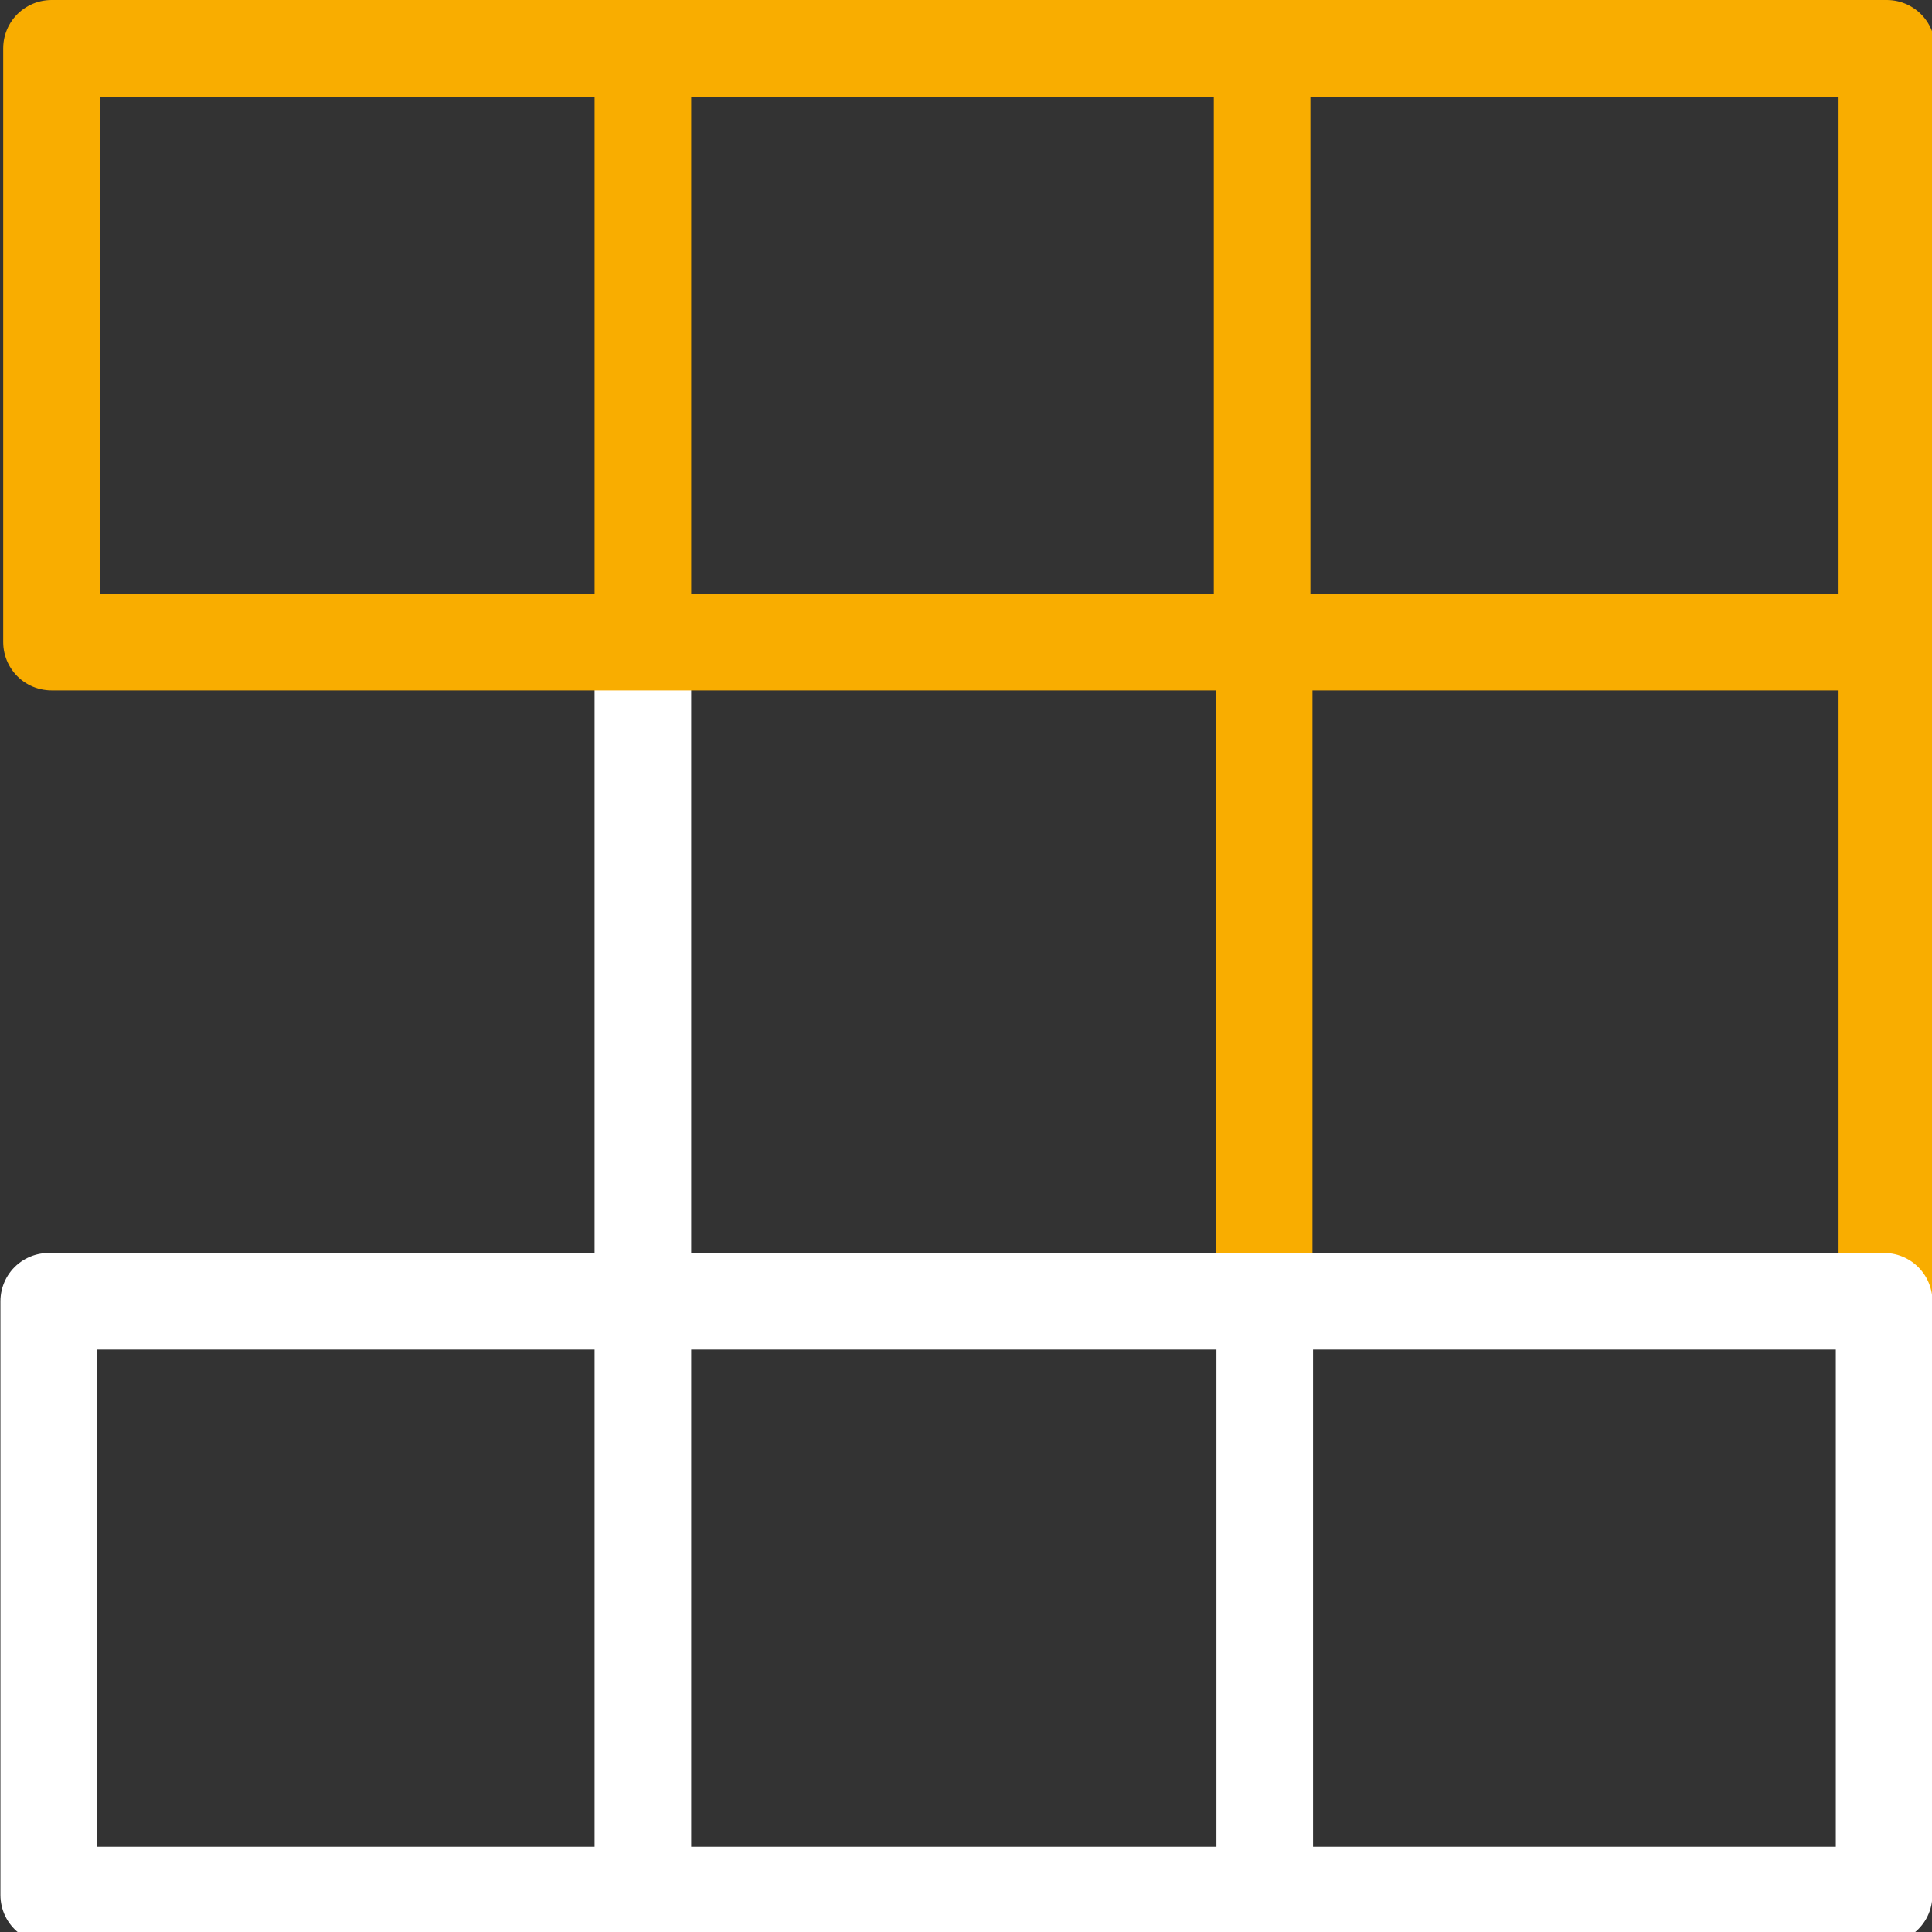 <?xml version="1.0" encoding="UTF-8" standalone="no"?>
<!-- Created with Inkscape (http://www.inkscape.org/) -->

<svg
   width="100.0px"
   height="100.0px"
   viewBox="0 0 100.0 100.0"
   version="1.1"
   id="SVGRoot"
   sodipodi:docname="pnpm.svg"
   inkscape:version="1.2.1 (9c6d41e410, 2022-07-14)"
   xmlns:inkscape="http://www.inkscape.org/namespaces/inkscape"
   xmlns:sodipodi="http://sodipodi.sourceforge.net/DTD/sodipodi-0.dtd"
   xmlns="http://www.w3.org/2000/svg"
   xmlns:svg="http://www.w3.org/2000/svg">
  <rect x="0" y="0" width="100.0" height="100.0" fill="#333333" stroke="none"/>
  <defs
     id="defs8354" />
  <sodipodi:namedview
     id="namedview32486"
     pagecolor="#181825"
     bordercolor="#000000"
     borderopacity="0.247"
     inkscape:showpageshadow="2"
     inkscape:pageopacity="0"
     inkscape:pagecheckerboard="0"
     inkscape:deskcolor="#313244"
     inkscape:document-units="px"
     showgrid="true"
     inkscape:zoom="5.9651515"
     inkscape:cx="42.580645"
     inkscape:cy="54.98603"
     inkscape:window-width="1920"
     inkscape:window-height="1017"
     inkscape:window-x="1912"
     inkscape:window-y="-8"
     inkscape:window-maximized="1"
     inkscape:current-layer="SVGRoot"
     showborder="false"
     showguides="false">
    <inkscape:grid
       type="xygrid"
       id="grid32609" />
  </sodipodi:namedview>
  <path
     d="m 33.276,68.777 3.3e-4,-34.119"
     style="fill:none;fill-opacity:1;stroke:#ffffff;stroke-width:5;stroke-linecap:round;stroke-linejoin:round;stroke-dasharray:none;stroke-opacity:1;paint-order:fill markers stroke"
     id="path1522" />
  <path
     id="path12855"
     style="fill:none;fill-opacity:1;stroke:#f9ad00;stroke-width:5;stroke-linecap:round;stroke-linejoin:round;stroke-dasharray:none;stroke-opacity:1;paint-order:fill markers stroke"
     d="M 65.434,33.733 V 67.026 M 97.531,33.235 2.666,33.235 V 2.5 H 97.664 V 67.354 M 65.327,3.532 V 33.035 M 33.277,3.689 V 33.192" />
  <path
     id="path14369"
     style="fill:none;fill-opacity:1;stroke:#ffffff;stroke-width:5;stroke-linecap:round;stroke-linejoin:round;stroke-dasharray:none;stroke-opacity:1;paint-order:fill markers stroke"
     d="m 33.257,67.354 h 64.246 m 0.019,-3.7e-5 -5.04e-4,30.735 H 2.522 v -30.735 L 33.257,67.354 m 0.019,30.676 3.29e-4,-30.599 m 32.187,30.431 3.29e-4,-28.419" />
</svg>
